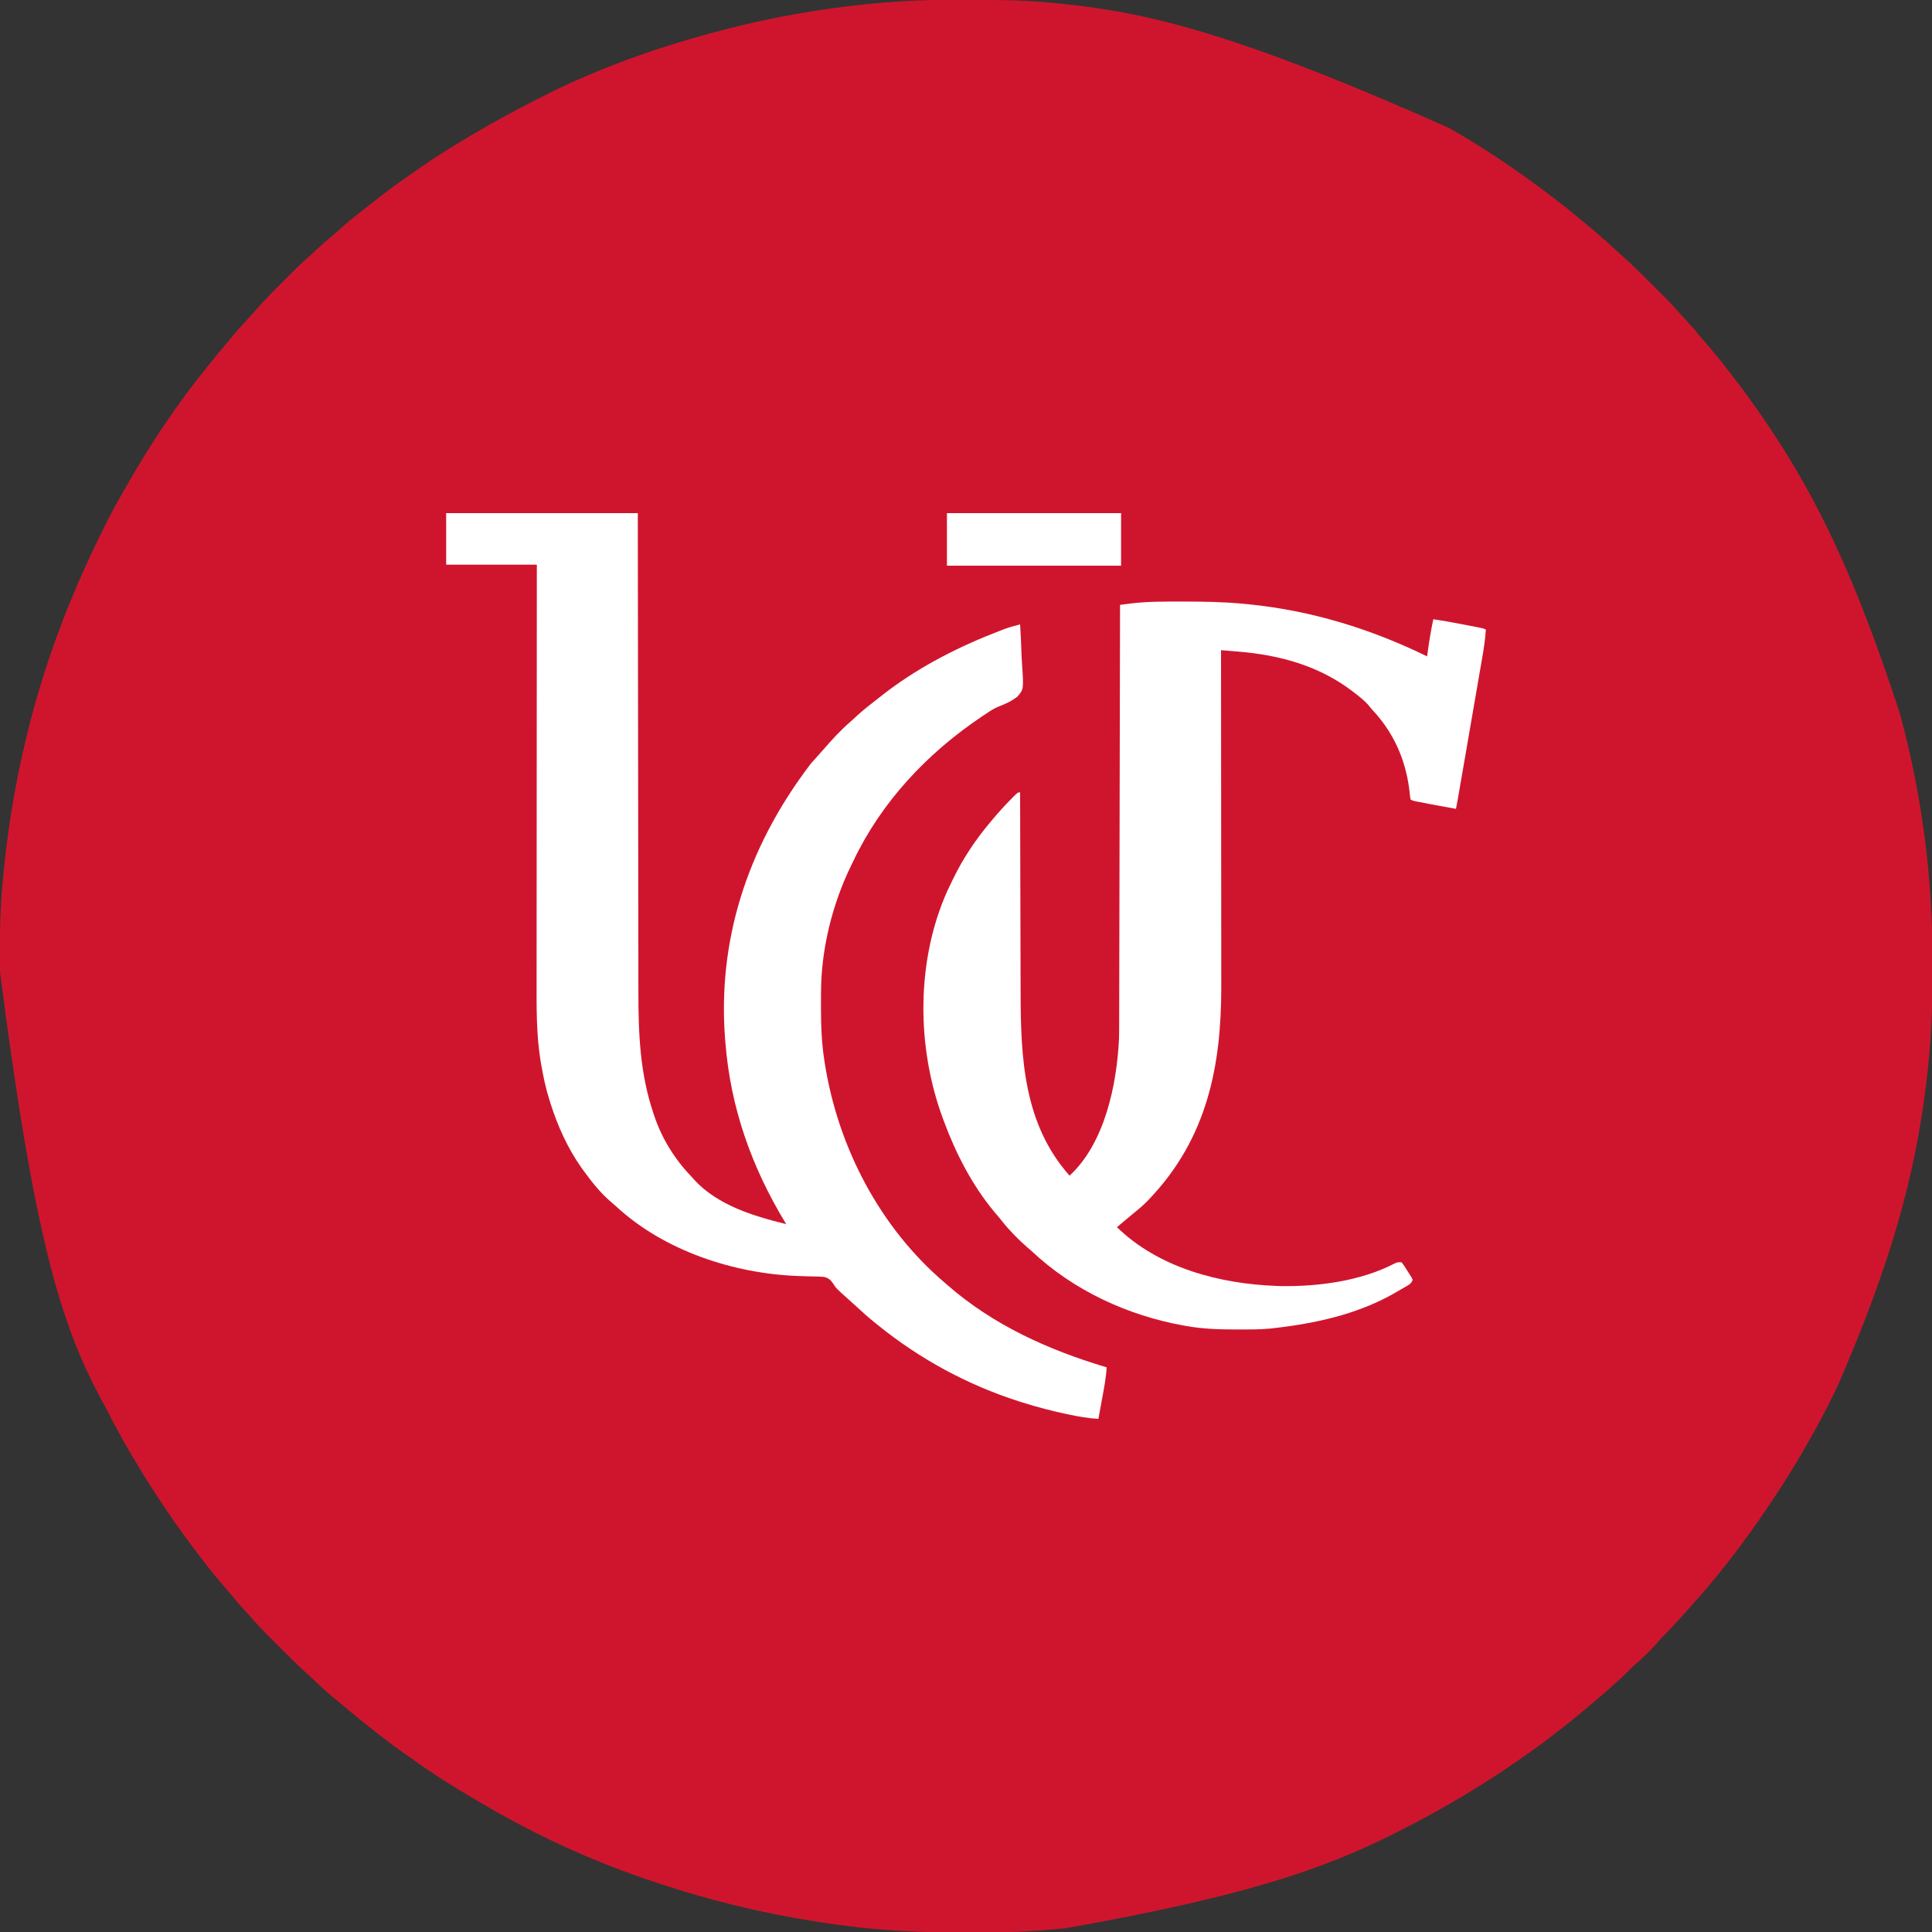 <?xml version="1.0" encoding="UTF-8"?>
<svg version="1.1" xmlns="http://www.w3.org/2000/svg" width="1875" height="1875">
<rect width="100%" height="100%" fill="#333333" stroke="none"/>
<path d="M0 0 C2.667 0.006 5.334 0.008 8.001 0.011 C35.403 0.05 62.649 0.59 89.934 3.318 C90.82 3.405 91.706 3.492 92.62 3.582 C177.528 11.993 261.366 30.77 471.934 124.318 C473.057 124.963 473.057 124.963 474.204 125.621 C503.514 142.478 531.759 161.204 558.934 181.318 C559.494 181.732 560.054 182.146 560.631 182.572 C564.084 185.129 567.514 187.717 570.934 190.318 C572.448 191.465 572.448 191.465 573.992 192.634 C586.749 202.339 599.127 212.519 611.31 222.932 C613.001 224.375 614.697 225.812 616.394 227.248 C623.775 233.509 630.961 239.938 638.026 246.554 C639.448 247.869 640.882 249.17 642.324 250.463 C651.409 258.659 660.05 267.283 668.69 275.944 C671.255 278.514 673.825 281.08 676.396 283.644 C678.051 285.3 679.705 286.955 681.359 288.611 C682.117 289.366 682.874 290.122 683.655 290.9 C687.731 294.995 691.648 299.173 695.412 303.558 C697.8 306.321 700.31 308.967 702.809 311.631 C707.248 316.402 711.45 321.3 715.531 326.384 C718.383 329.867 721.342 333.246 724.309 336.631 C729.919 343.059 735.248 349.657 740.457 356.412 C742.052 358.471 743.662 360.518 745.273 362.564 C757.446 378.048 768.902 394.004 779.934 410.318 C780.411 411.024 780.889 411.73 781.382 412.457 C829.15 483.165 866.328 559.429 909.934 693.318 C910.123 694.025 910.313 694.731 910.508 695.459 C931.198 772.57 941.597 851.964 941.325 931.768 C941.308 936.809 941.318 941.849 941.335 946.89 C941.434 981.109 939.805 1015.151 935.621 1049.131 C935.517 1049.999 935.413 1050.867 935.305 1051.761 C924.737 1139.557 901.709 1225.449 848.934 1346.318 C848.616 1346.971 848.299 1347.623 847.973 1348.296 C839.66 1365.394 831.026 1382.222 821.467 1398.665 C819.92 1401.342 818.398 1404.032 816.883 1406.728 C806.951 1424.375 796.016 1441.275 784.809 1458.131 C784.345 1458.828 783.882 1459.526 783.405 1460.245 C777.095 1469.737 770.623 1479.089 763.934 1488.318 C763.301 1489.192 762.668 1490.066 762.016 1490.966 C744.849 1514.558 726.596 1537.467 706.969 1559.068 C705.16 1561.068 703.385 1563.091 701.621 1565.131 C694.596 1573.185 687.326 1581.019 679.707 1588.513 C677.967 1590.284 676.354 1592.115 674.746 1594.006 C667.769 1602.103 660.037 1609.668 651.891 1616.58 C649.469 1618.731 647.21 1621.014 644.934 1623.318 C641.422 1626.867 637.843 1630.238 634.051 1633.482 C631.528 1635.67 629.078 1637.931 626.621 1640.193 C622.158 1644.263 617.571 1648.12 612.871 1651.912 C609.57 1654.616 606.346 1657.4 603.121 1660.193 C596.854 1665.599 590.419 1670.749 583.873 1675.813 C581.756 1677.456 579.649 1679.111 577.543 1680.767 C569.119 1687.38 560.629 1693.84 551.851 1699.974 C549.738 1701.455 547.637 1702.951 545.535 1704.447 C506.264 1732.309 464.925 1756.671 421.934 1778.318 C421.294 1778.641 420.654 1778.963 419.995 1779.296 C348.242 1815.452 271.485 1841.116 100.809 1871.568 C100.077 1871.645 99.346 1871.723 98.592 1871.802 C93.045 1872.379 87.492 1872.862 81.934 1873.318 C80.402 1873.449 80.402 1873.449 78.84 1873.582 C56.003 1875.481 33.217 1875.662 10.314 1875.634 C6.205 1875.629 2.096 1875.636 -2.013 1875.654 C-30.162 1875.778 -58.027 1874.868 -86.066 1872.318 C-87.219 1872.213 -88.372 1872.109 -89.559 1872.001 C-95.387 1871.452 -101.197 1870.802 -107.004 1870.068 C-107.838 1869.965 -108.673 1869.863 -109.533 1869.757 C-171.661 1862.094 -232.55 1848.656 -291.984 1829.005 C-293.949 1828.357 -295.916 1827.714 -297.883 1827.074 C-356.611 1807.882 -414.107 1781.602 -467.182 1750.028 C-469.974 1748.373 -472.776 1746.737 -475.582 1745.107 C-494.954 1733.827 -513.892 1721.874 -532.07 1708.749 C-534.131 1707.272 -536.205 1705.818 -538.285 1704.369 C-548.432 1697.295 -558.306 1689.916 -568.066 1682.318 C-568.702 1681.824 -569.338 1681.33 -569.994 1680.82 C-580.598 1672.57 -591.011 1664.105 -601.24 1655.393 C-604.552 1652.577 -607.913 1649.838 -611.316 1647.131 C-617.041 1642.479 -622.367 1637.429 -627.702 1632.341 C-631.335 1628.876 -635.003 1625.469 -638.757 1622.135 C-643.768 1617.633 -648.572 1612.958 -653.328 1608.189 C-654.163 1607.355 -654.998 1606.521 -655.858 1605.662 C-657.606 1603.915 -659.353 1602.166 -661.099 1600.416 C-663.754 1597.755 -666.415 1595.1 -669.076 1592.445 C-670.786 1590.735 -672.495 1589.025 -674.203 1587.314 C-675.382 1586.139 -675.382 1586.139 -676.584 1584.94 C-680.732 1580.774 -684.727 1576.531 -688.555 1572.068 C-690.939 1569.308 -693.447 1566.665 -695.941 1564.006 C-700.381 1559.234 -704.583 1554.336 -708.664 1549.252 C-711.516 1545.769 -714.475 1542.39 -717.441 1539.006 C-723.12 1532.502 -728.519 1525.824 -733.784 1518.983 C-735.011 1517.391 -736.245 1515.805 -737.481 1514.22 C-761.713 1483.003 -783.925 1450.319 -804.066 1416.318 C-804.677 1415.287 -805.288 1414.256 -805.918 1413.194 C-814.675 1398.351 -822.865 1383.283 -830.711 1367.94 C-832.44 1364.596 -834.251 1361.304 -836.066 1358.006 C-875.288 1284.568 -900.941 1201.963 -934.385 941.123 C-934.379 938.458 -934.376 935.792 -934.373 933.127 C-934.336 906.95 -933.918 880.9 -931.316 854.832 C-931.057 852.227 -930.809 849.62 -930.563 847.014 C-926.399 803.643 -919.22 760.684 -909.066 718.318 C-908.793 717.176 -908.793 717.176 -908.515 716.011 C-892.202 648.015 -867.803 582.559 -836.844 519.92 C-835.311 516.819 -833.796 513.711 -832.285 510.599 C-826.069 497.871 -819.143 485.584 -812.066 473.318 C-811.499 472.327 -810.931 471.336 -810.346 470.316 C-787.661 430.73 -762.161 392.314 -733.349 356.901 C-731.549 354.679 -729.778 352.435 -728.004 350.193 C-724.486 345.792 -720.855 341.493 -717.201 337.204 C-714.29 333.783 -711.443 330.32 -708.629 326.818 C-704.763 322.063 -700.681 317.551 -696.491 313.084 C-693.813 310.227 -691.191 307.335 -688.621 304.381 C-677.97 292.154 -666.516 280.666 -655.066 269.193 C-654.483 268.607 -653.899 268.02 -653.297 267.416 C-647.623 261.722 -641.966 256.072 -635.846 250.853 C-632.718 248.155 -629.751 245.284 -626.754 242.443 C-621.56 237.554 -616.256 232.916 -610.68 228.463 C-607.862 226.15 -605.184 223.726 -602.504 221.256 C-597.534 216.693 -592.384 212.466 -587.066 208.318 C-585.476 207.064 -583.885 205.809 -582.295 204.554 C-579.886 202.657 -577.472 200.768 -575.057 198.879 C-572.956 197.232 -570.861 195.578 -568.766 193.924 C-559.519 186.647 -550.123 179.673 -540.451 172.975 C-537.81 171.14 -535.182 169.288 -532.555 167.435 C-520.604 159.028 -508.519 150.961 -496.066 143.318 C-495.029 142.678 -493.991 142.037 -492.922 141.377 C-468.877 126.549 -444.381 112.757 -419.206 99.922 C-416.355 98.465 -413.511 96.995 -410.668 95.521 C-353.046 65.894 -290.754 44.277 -228.066 28.318 C-226.92 28.025 -226.92 28.025 -225.75 27.726 C-181.314 16.403 -136.063 8.674 -90.441 4.131 C-89.66 4.052 -88.878 3.973 -88.073 3.891 C-58.729 0.965 -29.472 -0.064 0 0 Z " fill="#CF152D" transform="translate(934.066,-0.318)"/>
<path d="M0 0 C61.38 0 122.76 0 186 0 C186.022 22.863 186.022 22.863 186.044 46.188 C186.077 78.828 186.113 111.468 186.159 144.108 C186.16 144.82 186.161 145.532 186.162 146.266 C186.184 161.75 186.206 177.235 186.229 192.719 C186.24 200.313 186.251 207.908 186.262 215.503 C186.264 216.259 186.265 217.014 186.266 217.793 C186.301 242.236 186.327 266.679 186.348 291.123 C186.37 316.266 186.401 341.409 186.445 366.552 C186.451 370.113 186.457 373.674 186.463 377.235 C186.465 378.286 186.465 378.286 186.467 379.358 C186.485 390.585 186.494 401.812 186.498 413.039 C186.503 424.358 186.519 435.677 186.546 446.996 C186.56 453.116 186.569 459.236 186.565 465.356 C186.545 505.215 188.15 543.846 201 582 C201.334 583.022 201.334 583.022 201.674 584.065 C209.342 607.338 222.11 627.44 239 645 C239.619 645.694 240.238 646.387 240.875 647.102 C263.648 671.806 298.47 682.269 330 690 C329.674 689.464 329.349 688.929 329.013 688.377 C296.423 634.572 275.969 576.885 271 514 C270.889 512.707 270.778 511.414 270.664 510.082 C263.662 417.851 289.863 326.918 354 243 C356.289 240.367 358.612 237.775 360.973 235.207 C362.75 233.272 364.476 231.306 366.188 229.312 C374.198 220.146 382.397 211.095 391.59 203.098 C394.197 200.828 396.719 198.479 399.25 196.125 C405.023 190.873 411.096 186.082 417.28 181.331 C418.879 180.093 420.462 178.835 422.043 177.574 C454.465 151.947 491.939 132.162 530.25 117 C530.954 116.72 531.657 116.441 532.382 116.152 C534.424 115.344 536.469 114.545 538.516 113.75 C539.694 113.291 540.873 112.832 542.087 112.359 C546.958 110.574 551.985 109.31 557 108 C557.56 116.492 557.984 124.976 558.243 133.482 C558.368 137.434 558.536 141.373 558.811 145.318 C560.532 170.727 560.532 170.727 554.714 177.766 C549.034 182.371 542.753 185.186 535.963 187.777 C531.58 189.586 527.776 192.084 523.875 194.75 C522.523 195.642 521.17 196.532 519.816 197.422 C466.865 232.999 422.522 279.995 394.99 337.92 C394.317 339.335 393.635 340.746 392.947 342.154 C374.723 379.559 364 422.916 363.797 464.555 C363.79 465.526 363.783 466.498 363.776 467.499 C363.758 470.624 363.752 473.749 363.75 476.875 C363.749 477.946 363.749 479.017 363.748 480.121 C363.765 497.274 364.372 514.022 367 531 C367.172 532.115 367.343 533.229 367.52 534.377 C380.498 615.689 420.856 693.267 484 747 C484.898 747.788 485.797 748.575 486.723 749.387 C531.401 788.278 584.706 812.209 641 829 C640.419 839.536 638.345 849.831 636.438 860.188 C636.104 862.016 635.772 863.845 635.439 865.674 C634.631 870.117 633.817 874.559 633 879 C623.489 878.488 614.303 876.887 605 874.938 C604.261 874.784 603.523 874.631 602.762 874.473 C587.95 871.379 573.436 867.556 559 863 C557.394 862.494 557.394 862.494 555.755 861.978 C506.071 846.083 459.504 820.843 419 788 C418.05 787.243 417.1 786.487 416.121 785.707 C410.169 780.923 404.507 775.889 398.914 770.695 C396.241 768.223 393.535 765.794 390.812 763.375 C378.33 752.153 378.33 752.153 375.756 747.986 C373.111 744.108 371.219 742.271 366.548 741.234 C362.971 740.878 359.394 740.8 355.802 740.771 C351.754 740.735 347.712 740.564 343.668 740.41 C342.85 740.382 342.033 740.354 341.19 740.326 C278.891 738.022 211.546 715.786 165.258 673.07 C163.235 671.216 161.165 669.45 159.062 667.688 C149.476 659.297 141.464 649.274 134 639 C132.834 637.413 132.834 637.413 131.645 635.793 C117.89 616.457 108.085 594.556 101 572 C100.712 571.095 100.424 570.191 100.127 569.259 C96.637 558.087 94.245 546.778 92.25 535.25 C91.952 533.559 91.952 533.559 91.647 531.833 C87.429 505.863 87.715 479.667 87.768 453.445 C87.777 448.015 87.774 442.586 87.772 437.156 C87.771 427.779 87.777 418.401 87.789 409.024 C87.805 395.466 87.81 381.909 87.813 368.351 C87.817 346.348 87.83 324.345 87.849 302.341 C87.868 280.984 87.882 259.626 87.89 238.269 C87.891 236.95 87.891 235.63 87.892 234.271 C87.894 227.651 87.897 221.031 87.899 214.411 C87.92 159.607 87.957 104.804 88 50 C58.96 50 29.92 50 0 50 C0 33.5 0 17 0 0 Z " fill="#FFFFFF" transform="translate(433,498)"/>
<path d="M0 0 C1.271 0.001 2.543 0.001 3.853 0.002 C23.17 0.027 42.326 0.305 61.562 2.188 C63.505 2.373 63.505 2.373 65.486 2.562 C126.714 8.553 184.383 26.277 239.562 53.188 C239.638 52.63 239.713 52.072 239.79 51.498 C241.357 39.969 243.137 28.568 245.562 17.188 C255.375 18.589 265.089 20.372 274.814 22.274 C277.284 22.757 279.754 23.233 282.225 23.709 C283.8 24.015 285.374 24.322 286.949 24.629 C287.686 24.771 288.422 24.912 289.181 25.058 C294.333 26.073 294.333 26.073 296.562 27.188 C295.985 36.534 294.595 45.67 292.986 54.883 C292.721 56.423 292.457 57.963 292.193 59.504 C291.48 63.651 290.762 67.797 290.042 71.942 C289.287 76.294 288.539 80.647 287.789 85 C286.532 92.299 285.27 99.598 284.006 106.896 C282.224 117.185 280.449 127.476 278.675 137.766 C277.295 145.77 275.913 153.774 274.531 161.777 C274.383 162.634 274.235 163.49 274.083 164.373 C273.233 169.294 272.382 174.215 271.53 179.136 C271.272 180.626 271.015 182.115 270.757 183.605 C270.406 185.639 270.054 187.673 269.701 189.707 C269.504 190.844 269.307 191.982 269.104 193.154 C268.625 195.84 268.11 198.515 267.562 201.188 C240.873 196.287 240.873 196.287 231.5 194.438 C230.375 194.216 229.249 193.994 228.09 193.766 C225.562 193.188 225.562 193.188 223.562 192.188 C223.139 190.34 223.139 190.34 222.887 187.91 C222.784 187.013 222.681 186.117 222.576 185.193 C222.414 183.736 222.414 183.736 222.25 182.25 C218.503 152.491 206.392 125.941 185.562 104.188 C184.597 103.006 183.638 101.819 182.688 100.625 C178.572 95.812 173.563 92.034 168.562 88.188 C168.042 87.786 167.521 87.385 166.984 86.972 C134.597 62.282 96.351 51.835 56.316 48.574 C54.685 48.438 53.053 48.302 51.421 48.165 C47.469 47.835 43.516 47.51 39.562 47.188 C39.563 47.932 39.564 48.676 39.565 49.442 C39.61 93.66 39.644 137.877 39.665 182.095 C39.667 187.419 39.67 192.742 39.672 198.066 C39.673 199.656 39.673 199.656 39.674 201.278 C39.683 218.378 39.698 235.478 39.717 252.577 C39.736 270.158 39.747 287.739 39.751 305.32 C39.753 316.145 39.762 326.97 39.778 337.795 C39.789 345.245 39.792 352.695 39.79 360.145 C39.788 364.426 39.79 368.707 39.801 372.988 C39.99 451.27 25.764 520.961 -29.438 579.188 C-30.149 579.942 -30.861 580.696 -31.594 581.473 C-35.917 585.929 -40.569 589.848 -45.406 593.734 C-48.854 596.525 -52.244 599.379 -55.625 602.25 C-56.202 602.74 -56.779 603.229 -57.374 603.734 C-58.729 604.884 -60.083 606.036 -61.438 607.188 C-20.778 646.748 38.314 662.161 93.562 664.188 C94.65 664.23 95.738 664.273 96.859 664.316 C133.336 664.997 175.034 659.531 207.848 642.48 C210.562 641.188 210.562 641.188 214.562 641.188 C216.042 642.7 216.042 642.7 217.395 644.801 C217.882 645.554 218.37 646.308 218.873 647.084 C219.369 647.881 219.864 648.679 220.375 649.5 C221.147 650.679 221.147 650.679 221.936 651.881 C224.715 656.253 224.715 656.253 225.562 658.188 C224.199 662.279 221.499 663.33 217.938 665.375 C217.258 665.771 216.579 666.167 215.878 666.574 C214.462 667.394 213.042 668.208 211.619 669.018 C209.775 670.067 207.942 671.134 206.109 672.203 C170.995 691.925 130.201 700.712 90.562 705.188 C89.66 705.292 88.758 705.397 87.828 705.504 C77.402 706.547 66.905 706.431 56.438 706.438 C54.9 706.439 54.9 706.439 53.331 706.44 C37.548 706.423 22.144 705.932 6.562 703.188 C5.573 703.016 4.584 702.844 3.564 702.667 C-51.222 692.849 -103.751 668.528 -144.438 630.188 C-145.684 629.121 -146.934 628.058 -148.188 627 C-157.288 619.044 -165.818 610.368 -173.305 600.879 C-175.57 598.02 -177.937 595.267 -180.312 592.5 C-201.91 566.563 -217.794 535.686 -229.438 504.188 C-229.766 503.309 -230.094 502.431 -230.433 501.527 C-256.103 432.012 -256.433 348.66 -226 280.688 C-224.519 277.5 -222.988 274.341 -221.438 271.188 C-221.071 270.426 -220.705 269.665 -220.327 268.881 C-210.821 249.269 -198.459 230.861 -184.438 214.188 C-183.942 213.592 -183.447 212.997 -182.937 212.383 C-176.823 205.061 -170.463 198.028 -163.75 191.25 C-163.15 190.64 -162.549 190.031 -161.93 189.402 C-157.684 185.188 -157.684 185.188 -155.438 185.188 C-155.435 186.406 -155.433 187.625 -155.43 188.88 C-155.373 217.951 -155.3 247.022 -155.209 276.093 C-155.197 279.688 -155.186 283.283 -155.175 286.878 C-155.173 287.594 -155.171 288.309 -155.168 289.047 C-155.133 300.562 -155.108 312.077 -155.087 323.593 C-155.065 335.45 -155.032 347.307 -154.989 359.165 C-154.965 365.807 -154.946 372.45 -154.94 379.092 C-154.871 443.123 -151.995 506.918 -107.438 557.188 C-73.045 525.403 -61.547 468.561 -59.438 424.188 C-59.263 418.3 -59.283 412.41 -59.279 406.521 C-59.275 404.773 -59.27 403.024 -59.264 401.275 C-59.251 396.507 -59.243 391.738 -59.237 386.97 C-59.229 381.814 -59.215 376.658 -59.202 371.502 C-59.18 362.581 -59.162 353.661 -59.147 344.74 C-59.124 331.842 -59.096 318.944 -59.066 306.046 C-59.019 285.118 -58.975 264.189 -58.935 243.261 C-58.895 222.937 -58.854 202.613 -58.81 182.289 C-58.806 180.408 -58.806 180.408 -58.802 178.49 C-58.788 172.199 -58.774 165.909 -58.76 159.618 C-58.647 107.475 -58.54 55.331 -58.438 3.188 C-55.912 2.865 -53.387 2.545 -50.862 2.226 C-50.155 2.136 -49.449 2.045 -48.721 1.952 C-32.512 -0.091 -16.313 -0.014 0 0 Z " fill="#FFFFFF" transform="translate(1145.438,583.812)"/>
<path d="M0 0 C55.77 0 111.54 0 169 0 C169 16.83 169 33.66 169 51 C113.23 51 57.46 51 0 51 C0 34.17 0 17.34 0 0 Z " fill="#FFFFFF" transform="translate(919,498)"/>
</svg>

